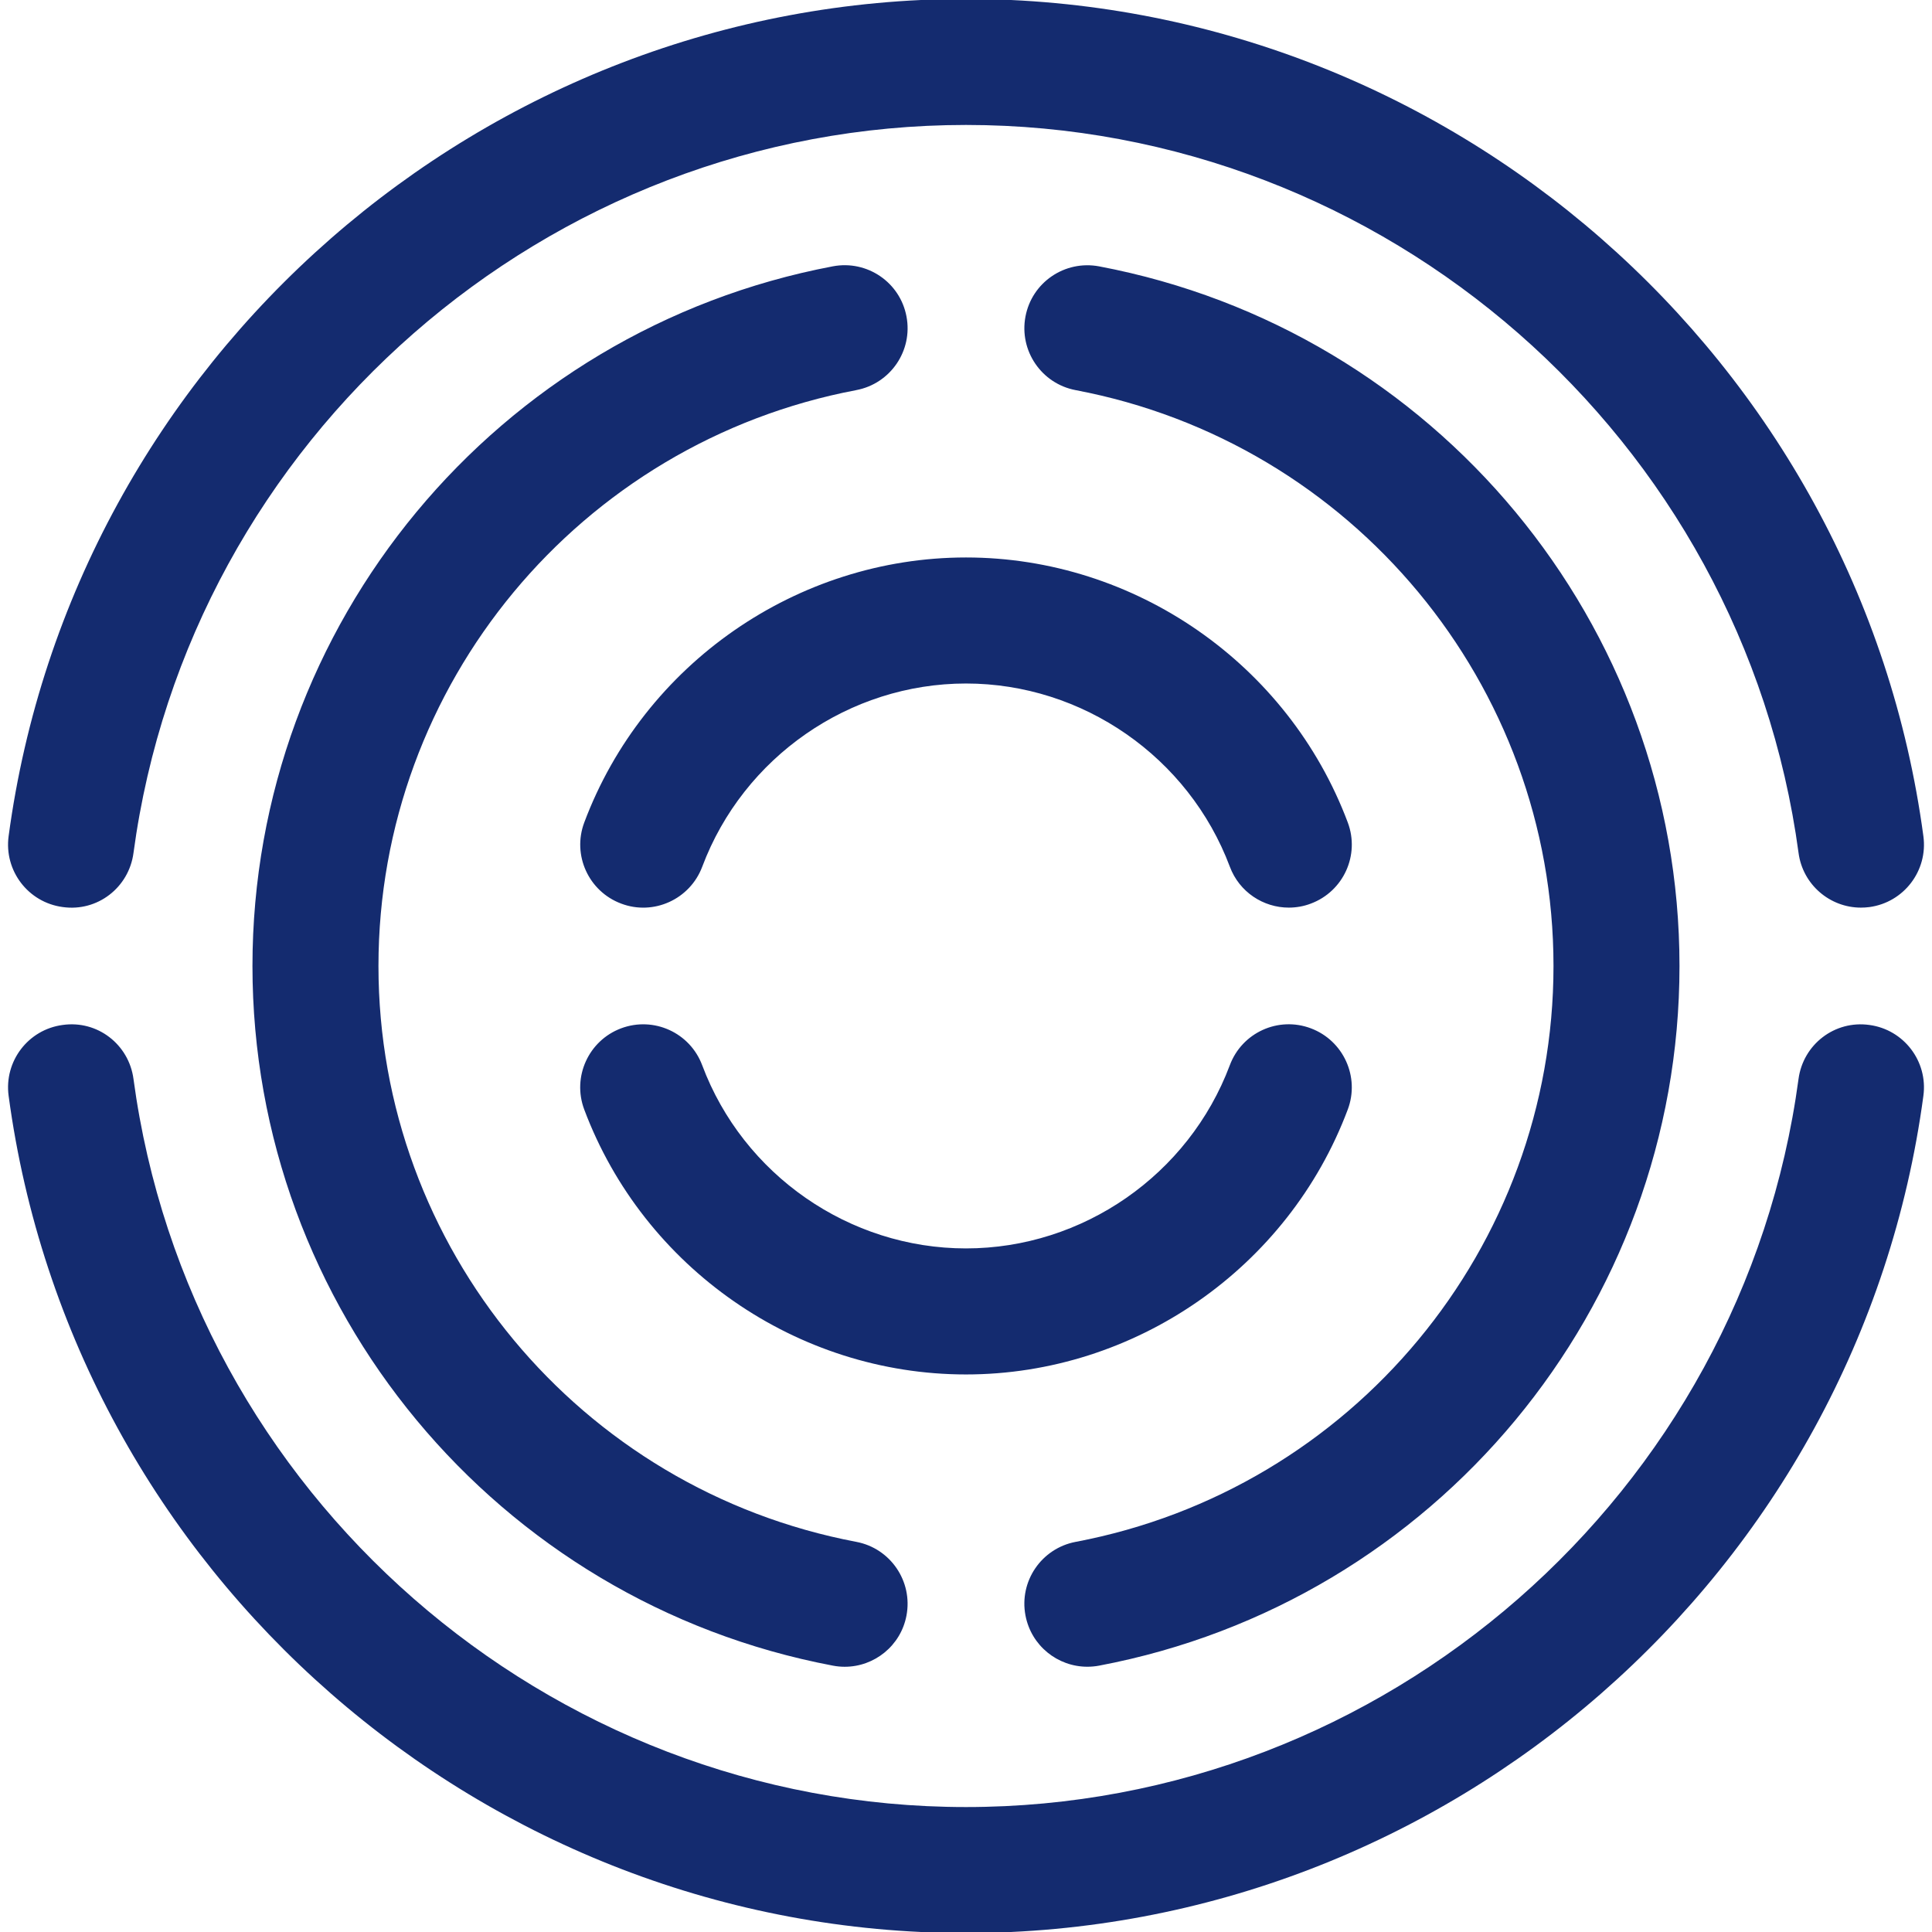 <svg height="46" viewBox="0 0 46 46" width="46" xmlns="http://www.w3.org/2000/svg"><path d="m44.307 22.61c-.738 0-1.383-.547-1.484-1.3-1.331-9.883-9.852-17.335-19.823-17.335s-18.492 7.452-19.822 17.335c-.109.82-.857 1.405-1.687 1.286-.821-.11-1.396-.865-1.286-1.687 1.528-11.364 11.328-19.934 22.795-19.934s21.268 8.57 22.795 19.935c.111.821-.465 1.576-1.285 1.687-.069.009-.137.013-.203.013zm1.488 4.48c.111-.82-.465-1.576-1.285-1.686-.828-.117-1.578.465-1.688 1.285-1.33 9.883-9.851 17.336-19.822 17.336s-18.492-7.453-19.822-17.336c-.109-.82-.857-1.404-1.687-1.285-.821.109-1.396.865-1.286 1.686 1.528 11.365 11.328 19.935 22.795 19.935s21.268-8.57 22.795-19.935zm-24.212 12.375c.154-.814-.381-1.6-1.194-1.754-6.593-1.248-11.378-7.014-11.378-13.711 0-6.696 4.785-12.463 11.378-13.712.813-.154 1.349-.938 1.194-1.753-.153-.814-.937-1.348-1.753-1.194-8.007 1.517-13.819 8.523-13.819 16.659s5.812 15.142 13.819 16.658c.095.018.188.027.281.027.707.001 1.337-.501 1.472-1.22zm4.587 1.193c8.006-1.515 13.818-8.521 13.818-16.658 0-8.136-5.812-15.142-13.818-16.658-.818-.153-1.6.38-1.754 1.194s.381 1.599 1.195 1.753c6.592 1.249 11.377 7.014 11.377 13.711 0 6.698-4.785 12.463-11.377 13.711-.814.154-1.35.938-1.195 1.752.137.721.766 1.221 1.473 1.221.091 0 .185-.008.281-.026zm5.041-18.144c.777-.291 1.17-1.155.879-1.931-1.416-3.774-5.068-6.31-9.09-6.31-4.021 0-7.674 2.535-9.089 6.31-.291.775.102 1.64.878 1.931.772.293 1.64-.102 1.931-.878.979-2.609 3.502-4.362 6.28-4.362s5.303 1.753 6.282 4.362c.225.603.797.974 1.404.974.173 0 .353-.03.525-.096zm.879 4.902c.291-.775-.104-1.641-.879-1.932-.779-.293-1.641.104-1.93.879-.979 2.609-3.502 4.361-6.282 4.361-2.778 0-5.303-1.752-6.28-4.361-.29-.775-1.152-1.17-1.931-.879-.775.291-1.169 1.156-.878 1.932 1.414 3.773 5.066 6.309 9.089 6.309 4.024 0 7.677-2.536 9.091-6.309z" fill="#142b6f" transform="translate(0 -1)"/></svg>